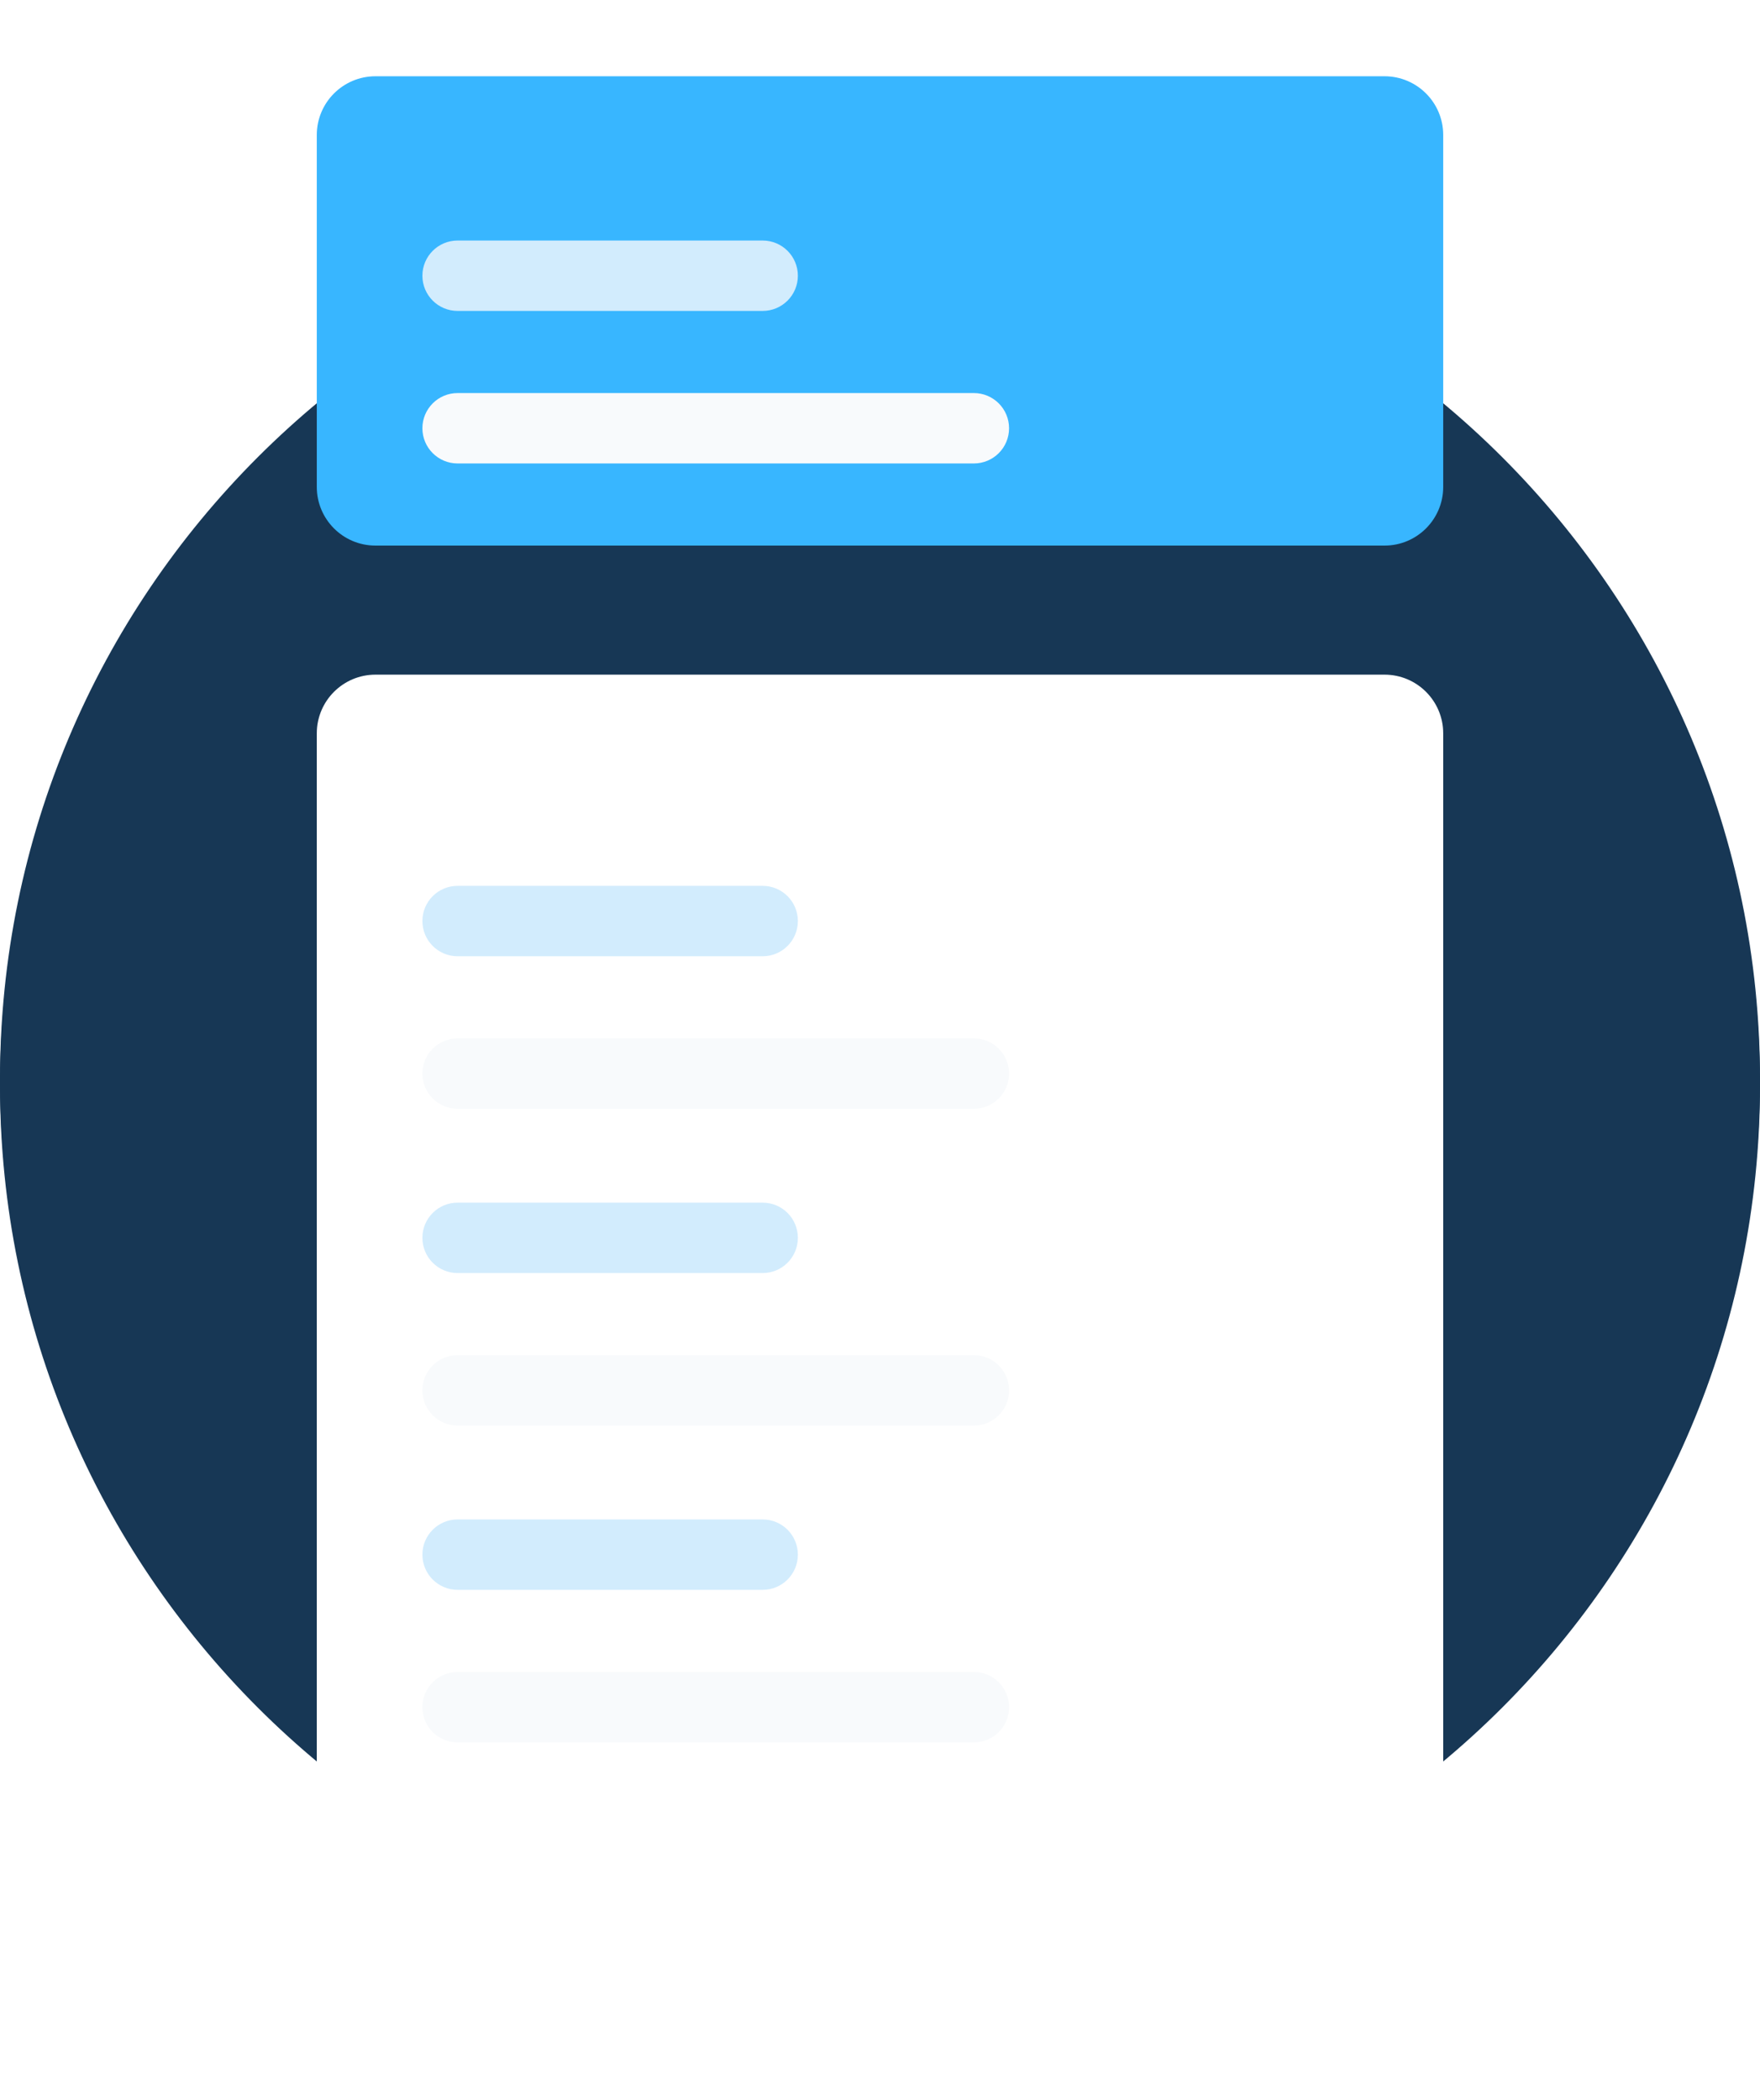 <svg width="150" height="179" viewBox="0 0 150 179" fill="none" xmlns="http://www.w3.org/2000/svg">
<g id="Mask Group 6">
<path id="Ellipse 653" d="M75 167C116.421 167 150 133.421 150 92C150 50.579 116.421 17 75 17C33.579 17 0 50.579 0 92C0 133.421 33.579 167 75 167Z" fill="#173755"/>
<path id="Subtraction 1" d="M120 167H30V70C34.242 69.995 38.309 68.308 41.308 65.308C44.308 62.309 45.995 58.242 46 54H104C103.996 56.101 104.408 58.183 105.213 60.124C106.018 62.065 107.2 63.827 108.691 65.308C110.172 66.799 111.934 67.982 113.875 68.787C115.817 69.592 117.898 70.005 120 70V167Z" fill="white"/>
<path id="Ellipse 665" d="M75 119C88.255 119 99 108.255 99 95C99 81.745 88.255 71 75 71C61.745 71 51 81.745 51 95C51 108.255 61.745 119 75 119Z" fill="#38B6FF"/>
<g id="ic_add_48px">
<path id="Path 25936" d="M83.485 106.314L75 97.829L66.515 106.314L63.686 103.485L72.172 95L63.686 86.515L66.515 83.686L75 92.172L83.485 83.686L86.314 86.515L77.828 95L86.314 103.485L83.485 106.314Z" fill="white"/>
</g>
<path id="Rectangle 5617" d="M88 125H62C60.343 125 59 126.343 59 128C59 129.657 60.343 131 62 131H88C89.657 131 91 129.657 91 128C91 126.343 89.657 125 88 125Z" fill="#D2ECFD"/>
<path id="Rectangle 5618" d="M97 137H53C51.343 137 50 138.343 50 140C50 141.657 51.343 143 53 143H97C98.657 143 100 141.657 100 140C100 138.343 98.657 137 97 137Z" fill="#D2ECFD"/>
<g id="Group 26780">
<g id="Mask Group 1">
<path id="Ellipse 652" d="M75 167.5C116.421 167.5 150 133.921 150 92.5C150 51.079 116.421 17.5 75 17.5C33.579 17.5 0 51.079 0 92.5C0 133.921 33.579 167.5 75 167.5Z" fill="#173755"/>
<g id="Group" filter="url(#filter0_d_4969_251594)">
<path id="Rectangle 5615" d="M118 60.5H32C29.239 60.5 27 62.739 27 65.5V170.5C27 173.261 29.239 175.5 32 175.5H118C120.761 175.5 123 173.261 123 170.5V65.5C123 62.739 120.761 60.5 118 60.5Z" fill="white"/>
</g>
<g id="Group 26776">
<path id="Rectangle 5617_2" d="M65 75.5H39C37.343 75.5 36 76.843 36 78.5C36 80.157 37.343 81.5 39 81.5H65C66.657 81.5 68 80.157 68 78.5C68 76.843 66.657 75.5 65 75.5Z" fill="#D2ECFD"/>
<path id="Rectangle 5618_2" d="M83 88.5H39C37.343 88.5 36 89.843 36 91.5C36 93.157 37.343 94.5 39 94.5H83C84.657 94.5 86 93.157 86 91.5C86 89.843 84.657 88.5 83 88.5Z" fill="#F8FAFC"/>
</g>
<g id="Group 26777">
<path id="Rectangle 5617_3" d="M65 102.5H39C37.343 102.5 36 103.843 36 105.5C36 107.157 37.343 108.5 39 108.5H65C66.657 108.5 68 107.157 68 105.5C68 103.843 66.657 102.5 65 102.5Z" fill="#D2ECFD"/>
<path id="Rectangle 5618_3" d="M83 115.5H39C37.343 115.5 36 116.843 36 118.5C36 120.157 37.343 121.5 39 121.5H83C84.657 121.5 86 120.157 86 118.5C86 116.843 84.657 115.5 83 115.5Z" fill="#F8FAFC"/>
</g>
<g id="Group 26778">
<path id="Rectangle 5617_4" d="M65 129.5H39C37.343 129.5 36 130.843 36 132.5C36 134.157 37.343 135.5 39 135.5H65C66.657 135.5 68 134.157 68 132.5C68 130.843 66.657 129.5 65 129.5Z" fill="#D2ECFD"/>
<path id="Rectangle 5618_4" d="M83 142.5H39C37.343 142.5 36 143.843 36 145.5C36 147.157 37.343 148.5 39 148.5H83C84.657 148.5 86 147.157 86 145.5C86 143.843 84.657 142.5 83 142.5Z" fill="#F8FAFC"/>
</g>
</g>
<g id="Group 26779">
<g id="Group_2" filter="url(#filter1_d_4969_251594)">
<path id="Rectangle 5616" d="M118 9.5H32C29.239 9.5 27 11.739 27 14.5V44.5C27 47.261 29.239 49.5 32 49.5H118C120.761 49.5 123 47.261 123 44.5V14.5C123 11.739 120.761 9.5 118 9.5Z" fill="#38B6FF"/>
</g>
<g id="Group 26775">
<path id="Rectangle 5617_5" d="M65 20.5H39C37.343 20.5 36 21.843 36 23.5C36 25.157 37.343 26.5 39 26.5H65C66.657 26.5 68 25.157 68 23.5C68 21.843 66.657 20.5 65 20.5Z" fill="#D2ECFD"/>
<path id="Rectangle 5618_5" d="M83 33.5H39C37.343 33.5 36 34.843 36 36.5C36 38.157 37.343 39.5 39 39.5H83C84.657 39.5 86 38.157 86 36.5C86 34.843 84.657 33.5 83 33.5Z" fill="#F8FAFC"/>
</g>
</g>
</g>
</g>
<defs>
<filter id="filter0_d_4969_251594" x="21" y="51.5" width="108" height="127" filterUnits="userSpaceOnUse" color-interpolation-filters="sRGB">
<feFlood flood-opacity="0" result="BackgroundImageFix"/>
<feColorMatrix in="SourceAlpha" type="matrix" values="0 0 0 0 0 0 0 0 0 0 0 0 0 0 0 0 0 0 127 0" result="hardAlpha"/>
<feOffset dy="-3"/>
<feGaussianBlur stdDeviation="3"/>
<feColorMatrix type="matrix" values="0 0 0 0 0.788 0 0 0 0 0.804 0 0 0 0 0.851 0 0 0 0.349 0"/>
<feBlend mode="normal" in2="BackgroundImageFix" result="effect1_dropShadow_4969_251594"/>
<feBlend mode="normal" in="SourceGraphic" in2="effect1_dropShadow_4969_251594" result="shape"/>
</filter>
<filter id="filter1_d_4969_251594" x="21" y="0.5" width="108" height="52" filterUnits="userSpaceOnUse" color-interpolation-filters="sRGB">
<feFlood flood-opacity="0" result="BackgroundImageFix"/>
<feColorMatrix in="SourceAlpha" type="matrix" values="0 0 0 0 0 0 0 0 0 0 0 0 0 0 0 0 0 0 127 0" result="hardAlpha"/>
<feOffset dy="-3"/>
<feGaussianBlur stdDeviation="3"/>
<feColorMatrix type="matrix" values="0 0 0 0 0.788 0 0 0 0 0.804 0 0 0 0 0.851 0 0 0 0.349 0"/>
<feBlend mode="normal" in2="BackgroundImageFix" result="effect1_dropShadow_4969_251594"/>
<feBlend mode="normal" in="SourceGraphic" in2="effect1_dropShadow_4969_251594" result="shape"/>
</filter>
</defs>
</svg>
